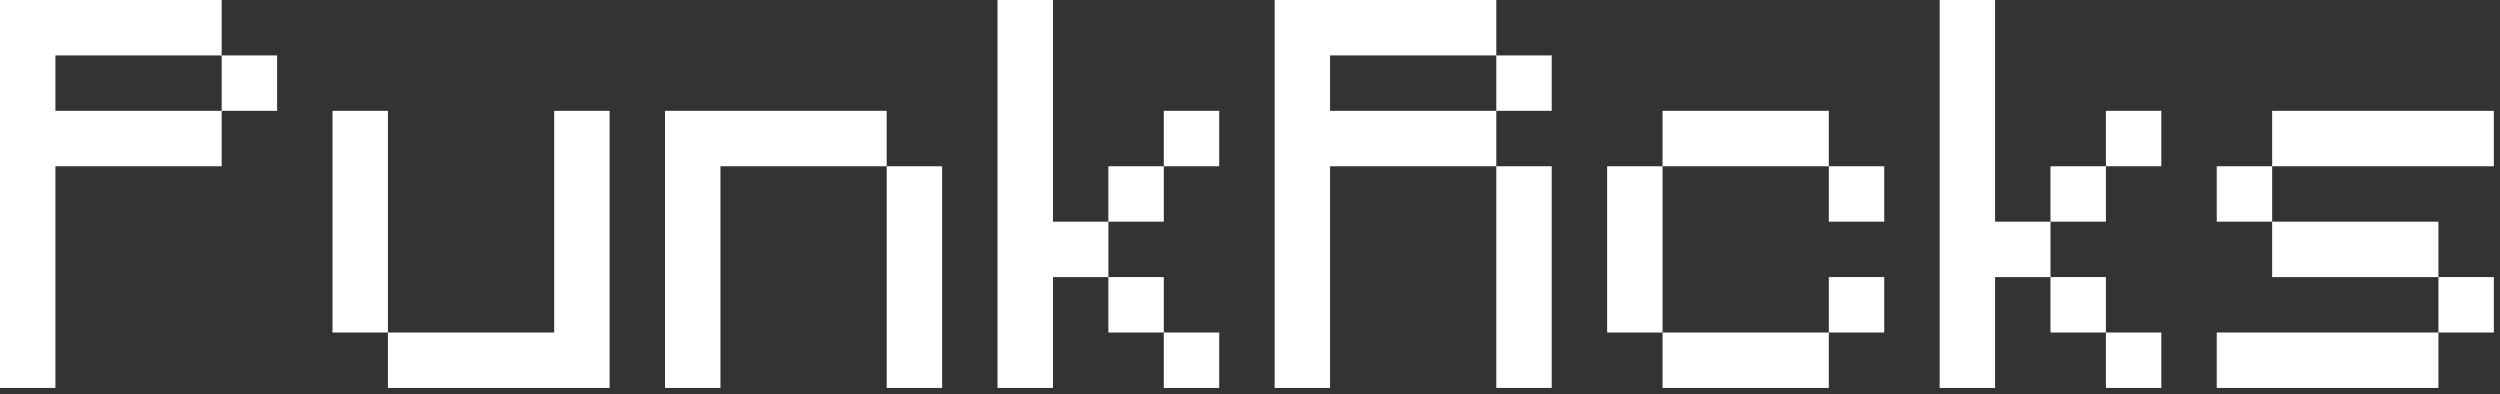 <svg width="203" height="32" viewBox="0 0 203 32" fill="none" xmlns="http://www.w3.org/2000/svg">
<rect x="0" y="0" width="203" height="32" fill="#333333" stroke="none"/>
<path d="M18 9V4.5H22.5V9H18ZM0 31.5V0H18V4.5H4.5V9H18V13.5H4.5V31.5H0ZM27 27V9H31.5V27H27ZM31.5 31.5V27H45V9H49.5V31.5H31.5ZM72 31.5V13.5H76.5V31.5H72ZM54 31.5V9H72V13.5H58.5V31.5H54ZM94.5 31.5V27H99V31.5H94.5ZM90 27V22.5H94.5V27H90ZM90 18V13.5H94.5V18H90ZM94.5 13.5V9H99V13.5H94.5ZM81 31.5V0H85.5V18H90V22.5H85.5V31.5H81ZM121.5 31.5V13.5H126V31.5H121.5ZM121.5 9V4.5H126V9H121.5ZM103.5 31.5V0H121.5V4.5H108V9H121.5V13.5H108V31.5H103.5ZM135 31.5V27H148.5V31.5H135ZM148.5 27V22.5H153V27H148.5ZM130.5 27V13.5H135V27H130.5ZM148.5 18V13.5H153V18H148.5ZM135 13.5V9H148.5V13.5H135ZM171 31.5V27H175.5V31.5H171ZM166.5 27V22.5H171V27H166.5ZM166.5 18V13.5H171V18H166.5ZM171 13.5V9H175.5V13.5H171ZM157.5 31.5V0H162V18H166.5V22.5H162V31.5H157.5ZM180 31.5V27H198V31.5H180ZM198 27V22.5H202.5V27H198ZM184.5 22.5V18H198V22.5H184.5ZM180 18V13.5H184.5V18H180ZM184.5 13.5V9H202.5V13.5H184.5Z" fill="white"/>
</svg>
